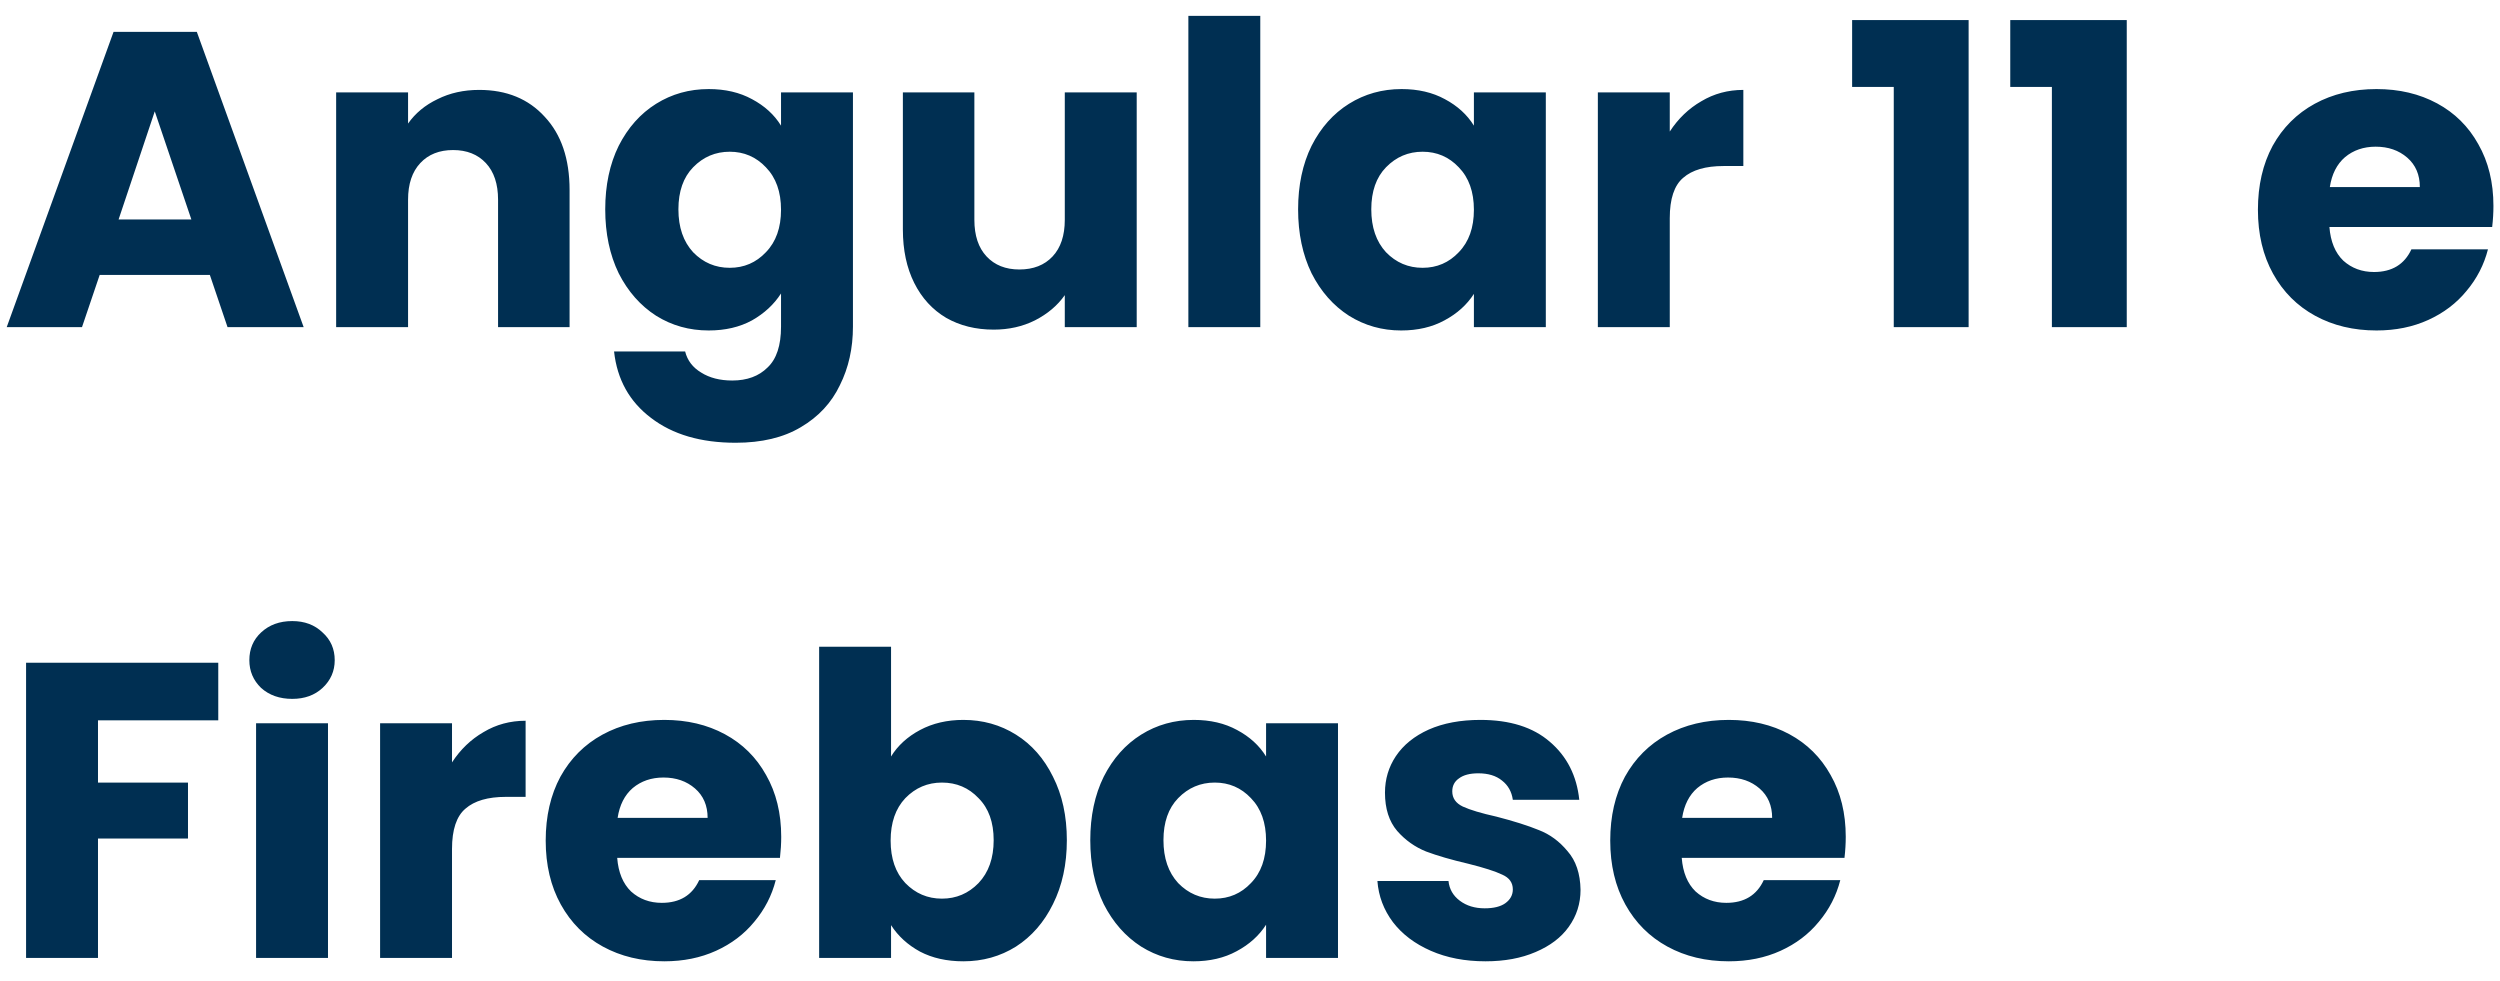 <svg width="107" height="42" viewBox="0 0 107 42" fill="none" xmlns="http://www.w3.org/2000/svg">
<path d="M8.982 11.768H4.266L3.51 14H0.288L4.86 1.364H8.424L12.996 14H9.738L8.982 11.768ZM8.19 9.392L6.624 4.766L5.076 9.392H8.19ZM20.508 3.848C21.683 3.848 22.619 4.232 23.316 5C24.023 5.756 24.378 6.8 24.378 8.132V14H21.317V8.546C21.317 7.874 21.143 7.352 20.796 6.98C20.448 6.608 19.98 6.422 19.392 6.422C18.803 6.422 18.335 6.608 17.988 6.98C17.64 7.352 17.465 7.874 17.465 8.546V14H14.387V3.956H17.465V5.288C17.777 4.844 18.198 4.496 18.726 4.244C19.253 3.98 19.848 3.848 20.508 3.848ZM30.332 3.812C31.04 3.812 31.658 3.956 32.186 4.244C32.726 4.532 33.14 4.91 33.428 5.378V3.956H36.506V13.982C36.506 14.906 36.32 15.74 35.948 16.484C35.588 17.24 35.03 17.84 34.274 18.284C33.53 18.728 32.6 18.95 31.484 18.95C29.996 18.95 28.79 18.596 27.866 17.888C26.942 17.192 26.414 16.244 26.282 15.044H29.324C29.42 15.428 29.648 15.728 30.008 15.944C30.368 16.172 30.812 16.286 31.34 16.286C31.976 16.286 32.48 16.1 32.852 15.728C33.236 15.368 33.428 14.786 33.428 13.982V12.56C33.128 13.028 32.714 13.412 32.186 13.712C31.658 14 31.04 14.144 30.332 14.144C29.504 14.144 28.754 13.934 28.082 13.514C27.41 13.082 26.876 12.476 26.48 11.696C26.096 10.904 25.904 9.992 25.904 8.96C25.904 7.928 26.096 7.022 26.48 6.242C26.876 5.462 27.41 4.862 28.082 4.442C28.754 4.022 29.504 3.812 30.332 3.812ZM33.428 8.978C33.428 8.21 33.212 7.604 32.78 7.16C32.36 6.716 31.844 6.494 31.232 6.494C30.62 6.494 30.098 6.716 29.666 7.16C29.246 7.592 29.036 8.192 29.036 8.96C29.036 9.728 29.246 10.34 29.666 10.796C30.098 11.24 30.62 11.462 31.232 11.462C31.844 11.462 32.36 11.24 32.78 10.796C33.212 10.352 33.428 9.746 33.428 8.978ZM48.651 3.956V14H45.573V12.632C45.261 13.076 44.835 13.436 44.295 13.712C43.767 13.976 43.179 14.108 42.531 14.108C41.763 14.108 41.085 13.94 40.497 13.604C39.909 13.256 39.453 12.758 39.129 12.11C38.805 11.462 38.643 10.7 38.643 9.824V3.956H41.703V9.41C41.703 10.082 41.877 10.604 42.225 10.976C42.573 11.348 43.041 11.534 43.629 11.534C44.229 11.534 44.703 11.348 45.051 10.976C45.399 10.604 45.573 10.082 45.573 9.41V3.956H48.651ZM53.94 0.68V14H50.862V0.68H53.94ZM55.559 8.96C55.559 7.928 55.751 7.022 56.135 6.242C56.531 5.462 57.065 4.862 57.737 4.442C58.409 4.022 59.159 3.812 59.987 3.812C60.695 3.812 61.313 3.956 61.841 4.244C62.381 4.532 62.795 4.91 63.083 5.378V3.956H66.161V14H63.083V12.578C62.783 13.046 62.363 13.424 61.823 13.712C61.295 14 60.677 14.144 59.969 14.144C59.153 14.144 58.409 13.934 57.737 13.514C57.065 13.082 56.531 12.476 56.135 11.696C55.751 10.904 55.559 9.992 55.559 8.96ZM63.083 8.978C63.083 8.21 62.867 7.604 62.435 7.16C62.015 6.716 61.499 6.494 60.887 6.494C60.275 6.494 59.753 6.716 59.321 7.16C58.901 7.592 58.691 8.192 58.691 8.96C58.691 9.728 58.901 10.34 59.321 10.796C59.753 11.24 60.275 11.462 60.887 11.462C61.499 11.462 62.015 11.24 62.435 10.796C62.867 10.352 63.083 9.746 63.083 8.978ZM71.466 5.63C71.826 5.078 72.275 4.646 72.816 4.334C73.356 4.01 73.956 3.848 74.615 3.848V7.106H73.769C73.001 7.106 72.425 7.274 72.041 7.61C71.657 7.934 71.466 8.51 71.466 9.338V14H68.388V3.956H71.466V5.63ZM79.271 3.722V0.86H84.257V14H81.053V3.722H79.271ZM86.039 3.722V0.86H91.025V14H87.821V3.722H86.039ZM106.719 8.816C106.719 9.104 106.701 9.404 106.665 9.716H99.699C99.747 10.34 99.945 10.82 100.293 11.156C100.653 11.48 101.091 11.642 101.607 11.642C102.375 11.642 102.909 11.318 103.209 10.67H106.485C106.317 11.33 106.011 11.924 105.567 12.452C105.135 12.98 104.589 13.394 103.929 13.694C103.269 13.994 102.531 14.144 101.715 14.144C100.731 14.144 99.855 13.934 99.087 13.514C98.319 13.094 97.719 12.494 97.287 11.714C96.855 10.934 96.639 10.022 96.639 8.978C96.639 7.934 96.849 7.022 97.269 6.242C97.701 5.462 98.301 4.862 99.069 4.442C99.837 4.022 100.719 3.812 101.715 3.812C102.687 3.812 103.551 4.016 104.307 4.424C105.063 4.832 105.651 5.414 106.071 6.17C106.503 6.926 106.719 7.808 106.719 8.816ZM103.569 8.006C103.569 7.478 103.389 7.058 103.029 6.746C102.669 6.434 102.219 6.278 101.679 6.278C101.163 6.278 100.725 6.428 100.365 6.728C100.017 7.028 99.801 7.454 99.717 8.006H103.569ZM9.342 28.364V30.83H4.194V33.494H8.046V35.888H4.194V41H1.116V28.364H9.342ZM12.508 29.912C11.968 29.912 11.524 29.756 11.176 29.444C10.84 29.12 10.672 28.724 10.672 28.256C10.672 27.776 10.84 27.38 11.176 27.068C11.524 26.744 11.968 26.582 12.508 26.582C13.036 26.582 13.468 26.744 13.804 27.068C14.152 27.38 14.326 27.776 14.326 28.256C14.326 28.724 14.152 29.12 13.804 29.444C13.468 29.756 13.036 29.912 12.508 29.912ZM14.038 30.956V41H10.96V30.956H14.038ZM19.346 32.63C19.706 32.078 20.156 31.646 20.696 31.334C21.236 31.01 21.836 30.848 22.496 30.848V34.106H21.65C20.882 34.106 20.306 34.274 19.922 34.61C19.538 34.934 19.346 35.51 19.346 36.338V41H16.268V30.956H19.346V32.63ZM33.436 35.816C33.436 36.104 33.418 36.404 33.382 36.716H26.416C26.464 37.34 26.662 37.82 27.01 38.156C27.37 38.48 27.808 38.642 28.324 38.642C29.092 38.642 29.626 38.318 29.926 37.67H33.202C33.034 38.33 32.728 38.924 32.284 39.452C31.852 39.98 31.306 40.394 30.646 40.694C29.986 40.994 29.248 41.144 28.432 41.144C27.448 41.144 26.572 40.934 25.804 40.514C25.036 40.094 24.436 39.494 24.004 38.714C23.572 37.934 23.356 37.022 23.356 35.978C23.356 34.934 23.566 34.022 23.986 33.242C24.418 32.462 25.018 31.862 25.786 31.442C26.554 31.022 27.436 30.812 28.432 30.812C29.404 30.812 30.268 31.016 31.024 31.424C31.78 31.832 32.368 32.414 32.788 33.17C33.22 33.926 33.436 34.808 33.436 35.816ZM30.286 35.006C30.286 34.478 30.106 34.058 29.746 33.746C29.386 33.434 28.936 33.278 28.396 33.278C27.88 33.278 27.442 33.428 27.082 33.728C26.734 34.028 26.518 34.454 26.434 35.006H30.286ZM38.137 32.378C38.425 31.91 38.839 31.532 39.379 31.244C39.919 30.956 40.537 30.812 41.233 30.812C42.061 30.812 42.811 31.022 43.483 31.442C44.155 31.862 44.683 32.462 45.067 33.242C45.463 34.022 45.661 34.928 45.661 35.96C45.661 36.992 45.463 37.904 45.067 38.696C44.683 39.476 44.155 40.082 43.483 40.514C42.811 40.934 42.061 41.144 41.233 41.144C40.525 41.144 39.907 41.006 39.379 40.73C38.851 40.442 38.437 40.064 38.137 39.596V41H35.059V27.68H38.137V32.378ZM42.529 35.96C42.529 35.192 42.313 34.592 41.881 34.16C41.461 33.716 40.939 33.494 40.315 33.494C39.703 33.494 39.181 33.716 38.749 34.16C38.329 34.604 38.119 35.21 38.119 35.978C38.119 36.746 38.329 37.352 38.749 37.796C39.181 38.24 39.703 38.462 40.315 38.462C40.927 38.462 41.449 38.24 41.881 37.796C42.313 37.34 42.529 36.728 42.529 35.96ZM46.664 35.96C46.664 34.928 46.856 34.022 47.24 33.242C47.636 32.462 48.17 31.862 48.842 31.442C49.514 31.022 50.264 30.812 51.092 30.812C51.8 30.812 52.418 30.956 52.946 31.244C53.486 31.532 53.9 31.91 54.188 32.378V30.956H57.266V41H54.188V39.578C53.888 40.046 53.468 40.424 52.928 40.712C52.4 41 51.782 41.144 51.074 41.144C50.258 41.144 49.514 40.934 48.842 40.514C48.17 40.082 47.636 39.476 47.24 38.696C46.856 37.904 46.664 36.992 46.664 35.96ZM54.188 35.978C54.188 35.21 53.972 34.604 53.54 34.16C53.12 33.716 52.604 33.494 51.992 33.494C51.38 33.494 50.858 33.716 50.426 34.16C50.006 34.592 49.796 35.192 49.796 35.96C49.796 36.728 50.006 37.34 50.426 37.796C50.858 38.24 51.38 38.462 51.992 38.462C52.604 38.462 53.12 38.24 53.54 37.796C53.972 37.352 54.188 36.746 54.188 35.978ZM63.579 41.144C62.703 41.144 61.923 40.994 61.239 40.694C60.555 40.394 60.015 39.986 59.619 39.47C59.223 38.942 59.001 38.354 58.953 37.706H61.995C62.031 38.054 62.193 38.336 62.481 38.552C62.769 38.768 63.123 38.876 63.543 38.876C63.927 38.876 64.221 38.804 64.425 38.66C64.641 38.504 64.749 38.306 64.749 38.066C64.749 37.778 64.599 37.568 64.299 37.436C63.999 37.292 63.513 37.136 62.841 36.968C62.121 36.8 61.521 36.626 61.041 36.446C60.561 36.254 60.147 35.96 59.799 35.564C59.451 35.156 59.277 34.61 59.277 33.926C59.277 33.35 59.433 32.828 59.745 32.36C60.069 31.88 60.537 31.502 61.149 31.226C61.773 30.95 62.511 30.812 63.363 30.812C64.623 30.812 65.613 31.124 66.333 31.748C67.065 32.372 67.485 33.2 67.593 34.232H64.749C64.701 33.884 64.545 33.608 64.281 33.404C64.029 33.2 63.693 33.098 63.273 33.098C62.913 33.098 62.637 33.17 62.445 33.314C62.253 33.446 62.157 33.632 62.157 33.872C62.157 34.16 62.307 34.376 62.607 34.52C62.919 34.664 63.399 34.808 64.047 34.952C64.791 35.144 65.397 35.336 65.865 35.528C66.333 35.708 66.741 36.008 67.089 36.428C67.449 36.836 67.635 37.388 67.647 38.084C67.647 38.672 67.479 39.2 67.143 39.668C66.819 40.124 66.345 40.484 65.721 40.748C65.109 41.012 64.395 41.144 63.579 41.144ZM78.998 35.816C78.998 36.104 78.98 36.404 78.944 36.716H71.978C72.026 37.34 72.224 37.82 72.572 38.156C72.932 38.48 73.37 38.642 73.886 38.642C74.654 38.642 75.188 38.318 75.488 37.67H78.764C78.596 38.33 78.29 38.924 77.846 39.452C77.414 39.98 76.868 40.394 76.208 40.694C75.548 40.994 74.81 41.144 73.994 41.144C73.01 41.144 72.134 40.934 71.366 40.514C70.598 40.094 69.998 39.494 69.566 38.714C69.134 37.934 68.918 37.022 68.918 35.978C68.918 34.934 69.128 34.022 69.548 33.242C69.98 32.462 70.58 31.862 71.348 31.442C72.116 31.022 72.998 30.812 73.994 30.812C74.966 30.812 75.83 31.016 76.586 31.424C77.342 31.832 77.93 32.414 78.35 33.17C78.782 33.926 78.998 34.808 78.998 35.816ZM75.848 35.006C75.848 34.478 75.668 34.058 75.308 33.746C74.948 33.434 74.498 33.278 73.958 33.278C73.442 33.278 73.004 33.428 72.644 33.728C72.296 34.028 72.08 34.454 71.996 35.006H75.848Z" fill="#002F52"/>
</svg>

